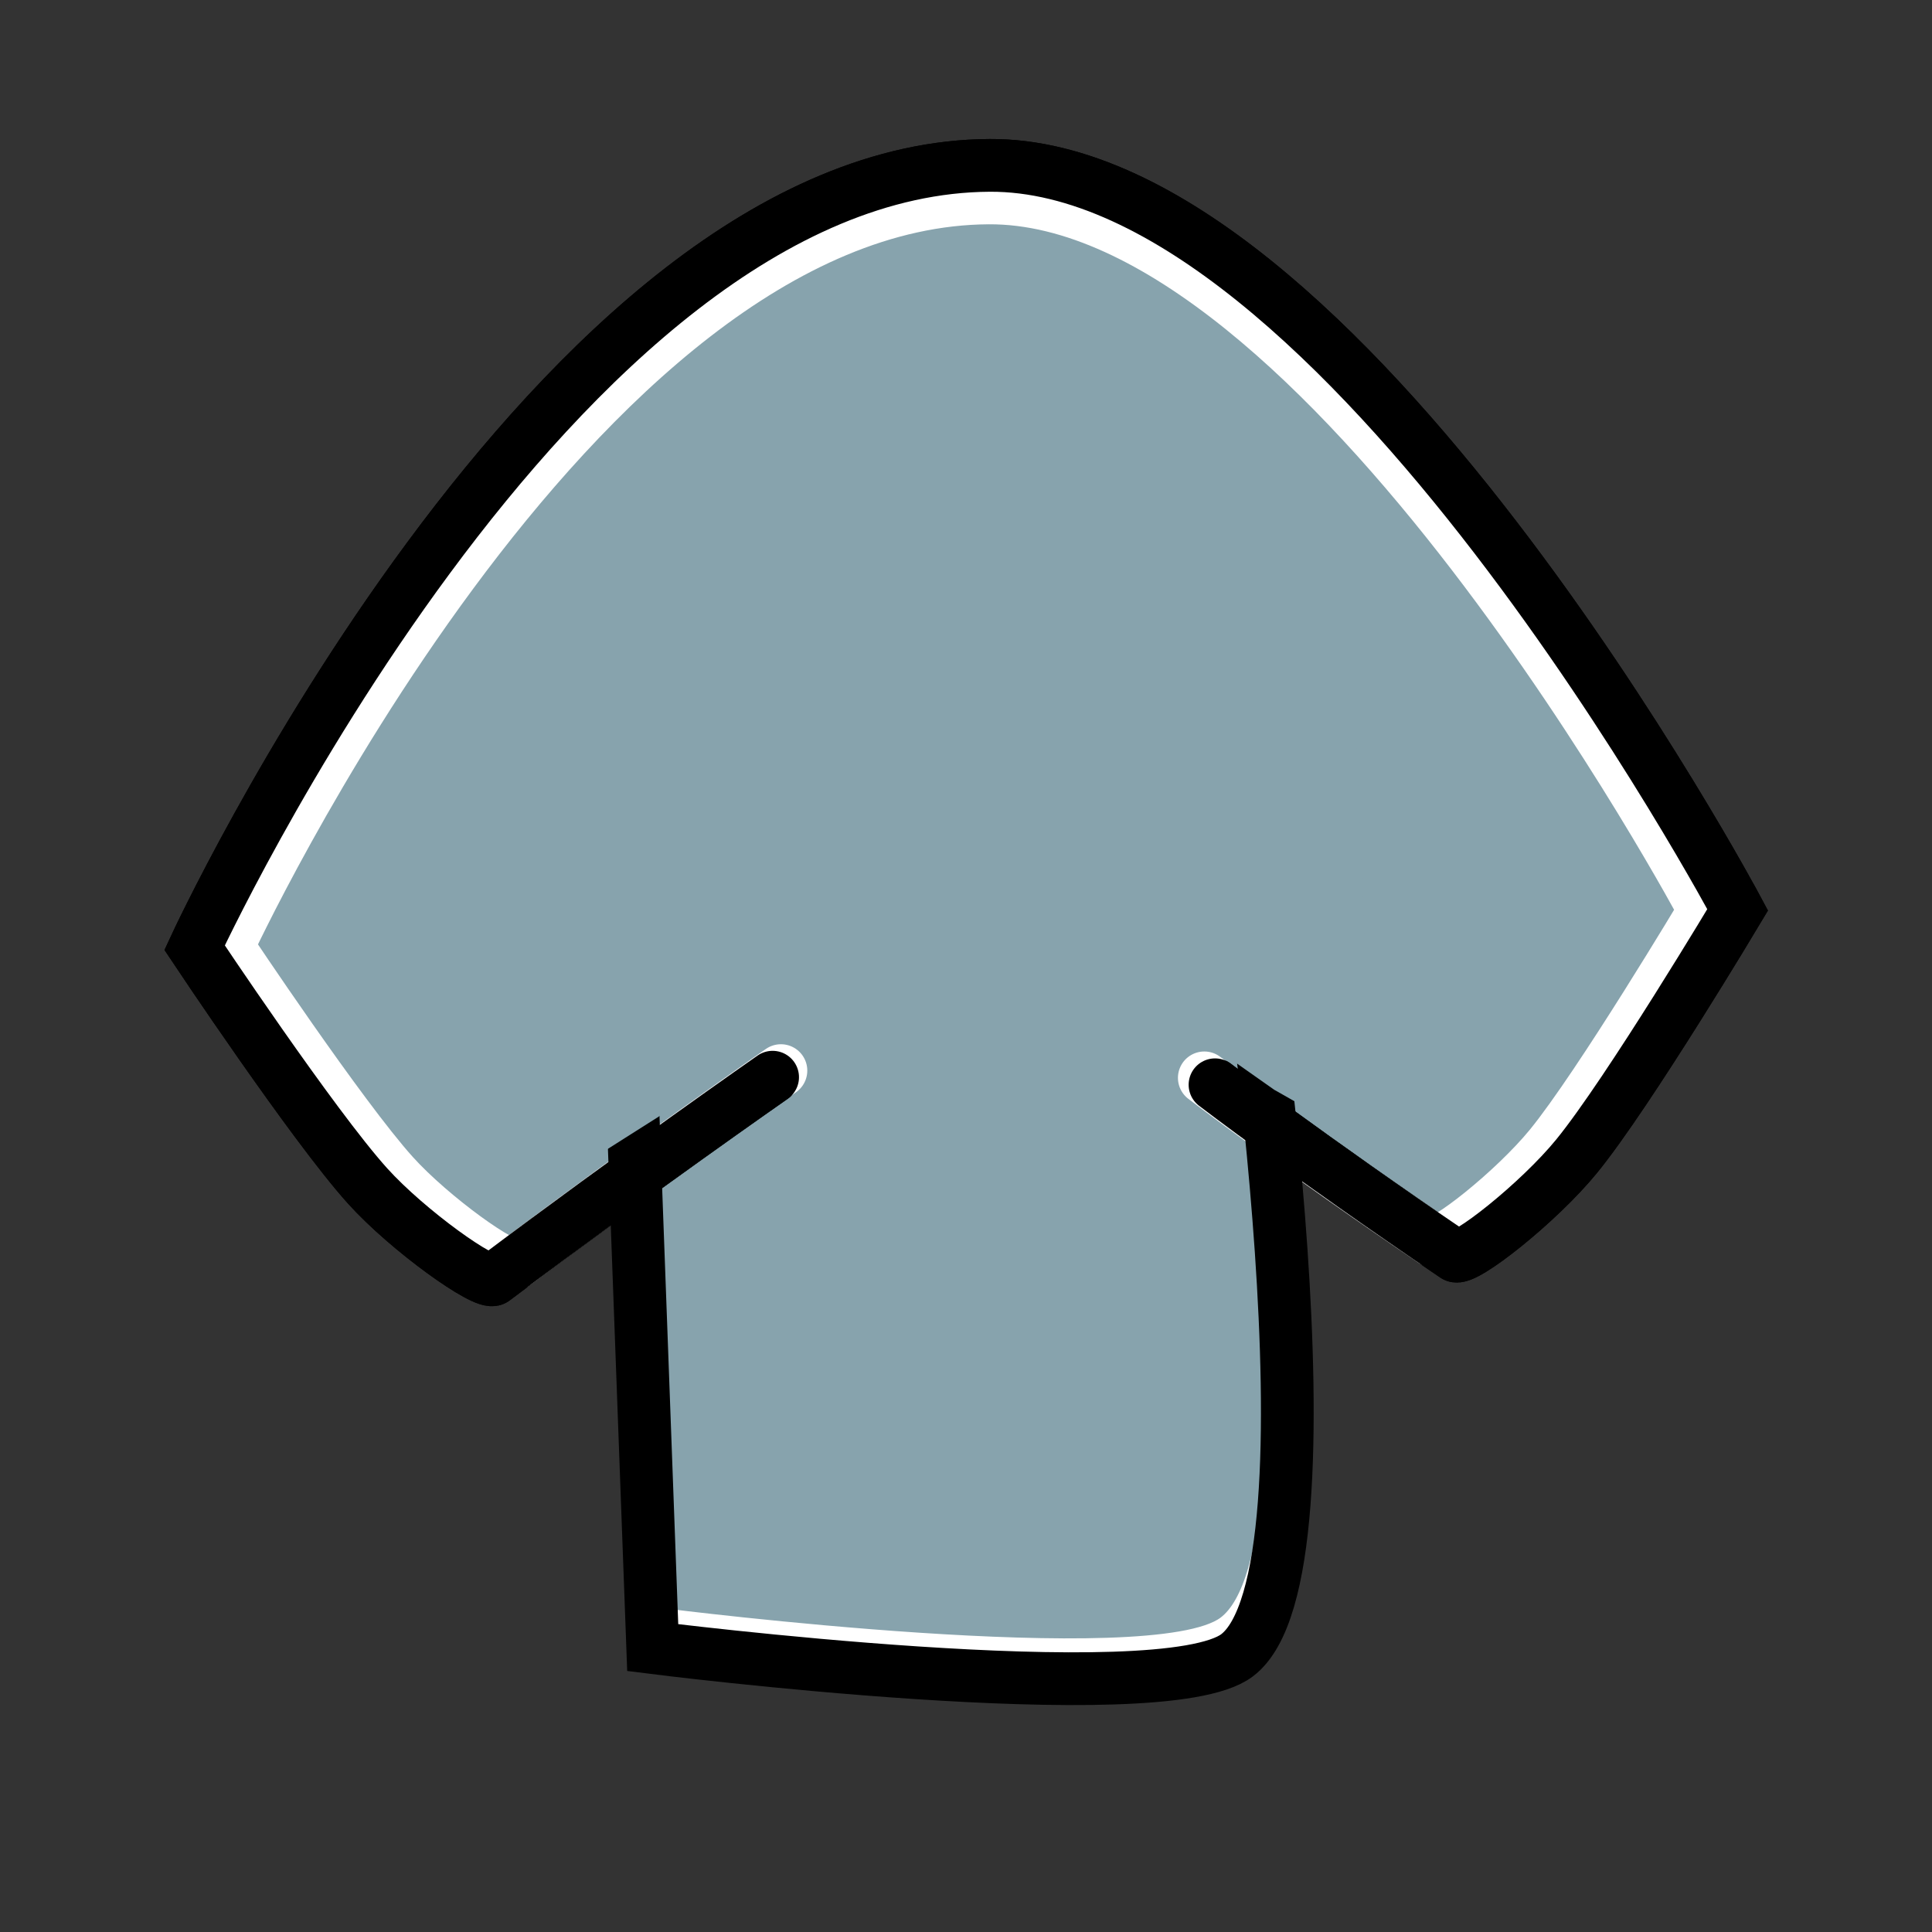 <svg version="1.1" xmlns="http://www.w3.org/2000/svg" xmlns:xlink="http://www.w3.org/1999/xlink" width="183.182" height="183.182" viewBox="0,0,183.182,183.182"><rect x="0" y="0" width="183.182" height="183.182" fill="#333333" stroke="none"/><g transform="translate(-148.409,-92.409)"><g data-paper-data="{&quot;isPaintingLayer&quot;:true}" fill-rule="nonzero" stroke-linejoin="miter" stroke-miterlimit="10" stroke-dasharray="" stroke-dashoffset="0" style="mix-blend-mode: normal"><g><path d="M266.274,178.424c0,0 9.81,63.123 -0.586,70.94c-7.146,5.373 -55.392,-0.737 -55.392,-0.737l-2.781,-75.399" data-paper-data="{&quot;index&quot;:null}" fill="#87a3ad" stroke="#000000" stroke-width="1.5" stroke-linecap="round"/><path d="M221.665,194.543c0,0 -12.987,9.05 -26.432,19.166c-0.811,0.61 -8.15,-4.622 -11.967,-8.852c-5.204,-5.768 -16.406,-22.595 -16.406,-22.595c0,0 34.119,-73.969 75.394,-74.173c33.226,-0.164 70.911,70.583 70.911,70.583c0,0 -10.363,17.357 -15.278,23.373c-3.604,4.412 -10.679,9.998 -11.518,9.428c-13.925,-9.444 -22.759,-16.212 -22.759,-16.212" data-paper-data="{&quot;index&quot;:null}" fill="#87a3ad" stroke="#000000" stroke-width="5" stroke-linecap="round"/><path d="M265.146,178.492c0,0 9.389,60.413 -0.561,67.894c-6.839,5.142 -53.014,-0.705 -53.014,-0.705l-2.662,-72.162" data-paper-data="{&quot;index&quot;:null}" fill="none" stroke="#ffffff" stroke-width="1.5" stroke-linecap="round"/><path d="M222.452,193.918c0,0 -12.43,8.662 -25.298,18.343c-0.776,0.584 -7.801,-4.424 -11.453,-8.472c-4.981,-5.52 -15.702,-21.625 -15.702,-21.625c0,0 32.654,-70.794 72.158,-70.989c31.8,-0.157 67.866,67.553 67.866,67.553c0,0 -9.918,16.611 -14.622,22.369c-3.45,4.223 -10.22,9.569 -11.024,9.024c-13.327,-9.039 -21.782,-15.516 -21.782,-15.516" data-paper-data="{&quot;index&quot;:null}" fill="none" stroke="#ffffff" stroke-width="5" stroke-linecap="round"/><path d="M266.274,178.424c0,0 9.81,63.123 -0.586,70.94c-7.146,5.373 -55.392,-0.737 -55.392,-0.737l-2.781,-75.399" data-paper-data="{&quot;index&quot;:null}" fill="none" stroke="#000000" stroke-width="5" stroke-linecap="round"/><path d="M221.665,194.543c0,0 -12.987,9.05 -26.432,19.166c-0.811,0.61 -8.15,-4.622 -11.967,-8.852c-5.204,-5.768 -16.406,-22.595 -16.406,-22.595c0,0 34.119,-73.969 75.394,-74.173c33.226,-0.164 70.911,70.583 70.911,70.583c0,0 -10.363,17.357 -15.278,23.373c-3.604,4.412 -10.679,9.998 -11.518,9.428c-13.925,-9.444 -22.759,-16.212 -22.759,-16.212" data-paper-data="{&quot;index&quot;:null}" fill="none" stroke="#000000" stroke-width="5" stroke-linecap="round"/><path d="M201.45,160.798l31.913,19.92l-22.49,17.558l-9.101,5.769z" data-paper-data="{&quot;index&quot;:null}" fill="#87a3ad" stroke="none" stroke-width="0" stroke-linecap="butt"/><path d="M278.595,201.05l-9.373,-5.315l-23.324,-16.434l30.897,-21.461z" data-paper-data="{&quot;index&quot;:null}" fill="#87a3ad" stroke="none" stroke-width="0" stroke-linecap="butt"/></g><path d="" data-paper-data="{&quot;index&quot;:null}" fill="#87a9bc" stroke="none" stroke-width="0" stroke-linecap="butt"/><path d="" data-paper-data="{&quot;index&quot;:null}" fill="#87a9bc" stroke="none" stroke-width="0" stroke-linecap="butt"/><path d="M148.409,275.591v-183.182h183.182v183.182z" fill="none" stroke="none" stroke-width="0" stroke-linecap="butt"/></g></g></svg>